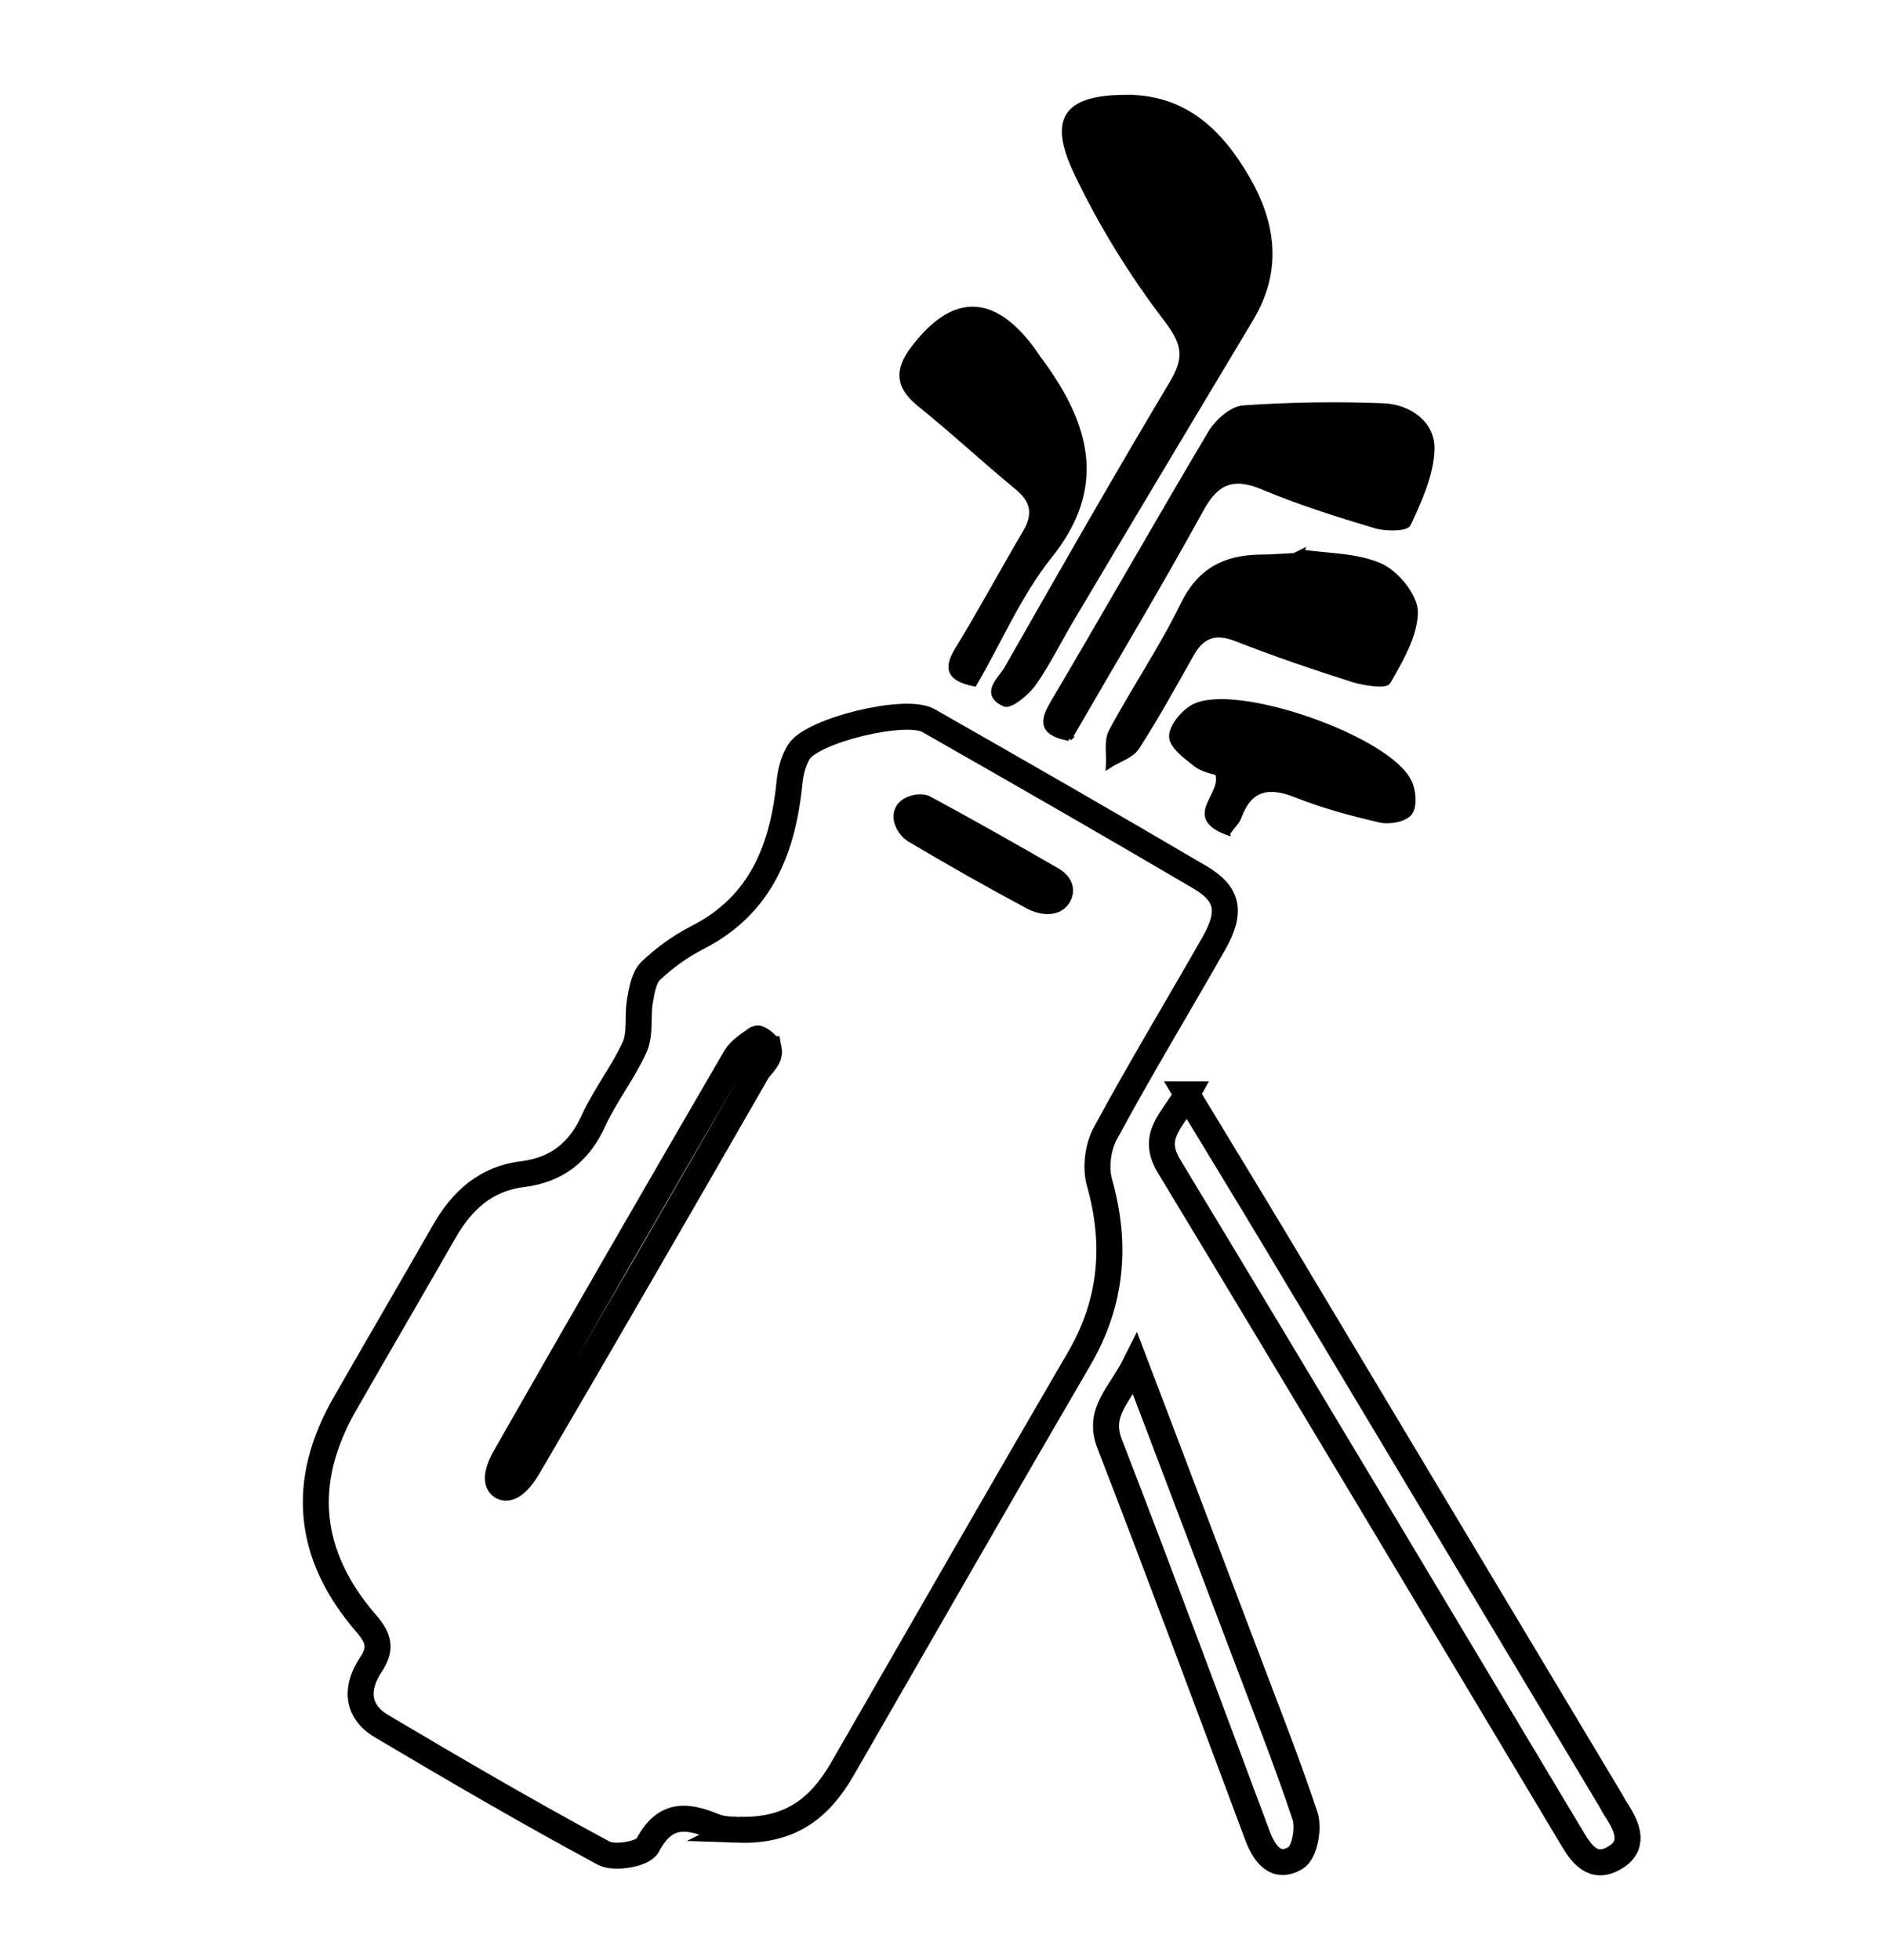 <svg xmlns="http://www.w3.org/2000/svg" id="Layer_1" x="0" y="0" version="1.1" viewBox="0 0 522 542.7" xml:space="preserve" stroke-width="1.5" stroke="currentColor" aria-hidden="true">
  <style>
    .st0{fill:none;stroke:#000;stroke-width:7.196;stroke-miterlimit:10}
  </style>
  <path d="M204.5 506.6c-.8-.1-4.1.2-6.9-1-7.8-3.2-13.6-3.5-18.3 5.4-1.2 2.3-9.1 3.7-12.1 2.1-20.8-11.2-41.2-23.1-61.6-35.2-7-4.2-7.1-10.7-2.9-17 3-4.5 2.2-7.3-1.2-11.3-16.5-19-18.4-39.3-6-60.9 9.1-15.9 18.4-31.8 27.5-47.7 4.9-8.6 11.6-14.7 21.7-15.9 9.5-1.2 15.7-6.1 19.7-14.9 3.2-7 8.2-13.3 11.4-20.4 1.6-3.7.7-8.5 1.4-12.6.5-2.9 1.1-6.6 3-8.4 3.8-3.6 8.2-6.8 12.9-9.2 17.9-9.1 23.8-25 25.6-43.5.3-2.7 1.1-5.6 2.5-7.9 3.7-6 29.6-12.3 35.9-8.7 25.1 14.3 50.2 28.7 75.2 43.4 7.8 4.6 8.8 9.5 3.9 18.2-10 17.6-20.5 34.9-30.1 52.7-2.1 3.8-2.8 9.6-1.6 13.7 4.8 17.1 3.4 33.1-5.6 48.6-22.1 37.9-43.9 76-65.8 114-6 10.2-13.9 17-28.6 16.5zm8.4-216.1c-.3-1.7-3-3.1-3.2-3-2.2 1.5-4.7 3.1-6 5.2-21.4 36.8-42.7 73.7-63.8 110.7-1.3 2.2-3.3 6.8-.9 8.2 2.6 1.5 5.8-2.9 7.2-5.3 21.4-36.5 42.5-73.1 63.6-109.8 1.1-1.7 3.6-3.5 3.1-6zm80.3-42.6c1.4-2.6-1.6-4.2-2.5-4.7-11.5-6.6-23.1-13.2-34.8-19.5-1-.5-4 0-4.7 1.5-.7 1.6.9 3.9 2 4.6 10.9 6.5 21.9 12.7 33.1 18.7 1.5.8 5.5 2 6.9-.6z" class="st0"/>
  <path d="M312.3 27c15.9.1 25.6 9.6 33 22.3 7.4 12.7 9 25.7 1.1 38.9-16.4 27.4-32.9 54.9-49.2 82.4-3.7 6.1-6.8 12.6-10.9 18.5-1.9 2.7-6.5 6.5-8.1 5.8-6.2-2.8-1.1-6.8.6-9.7 15.1-26.5 30.2-53 45.8-79.1 4.1-6.9 3.7-10.8-1.5-17.6-9.7-12.7-18.3-26.6-25.1-41-7.1-15.1-2.4-20.5 14.3-20.5z"/>
  <path d="M328.7 303c8.9 14.7 17.1 28.1 25.2 41.6 30.7 51.3 61.4 102.5 92.1 153.8.6 1.1 1.2 2.2 1.9 3.2 2.9 4.6 4.9 9.6-1 12.9-5.8 3.3-9-1.2-11.7-5.8-37.1-62-74.1-124-111.4-185.7-5.3-8.6.9-12.7 4.9-20z" class="st0"/>
  <path d="M296.1 204.4c-7.3-1.4-7.7-4.3-4.7-9.4 14.7-24.9 29-50.1 43.8-75 1.8-3.1 5.8-6.7 9-7 12.9-.9 26-1.1 38.9-.6 7 .3 13.6 4.8 13.4 12-.2 7-3.5 14.1-6.5 20.6-.6 1.4-6.3 1.4-9.2.5-10.4-3.1-20.8-6.4-30.9-10.6-8.2-3.5-13-1.8-17.3 6.1-11.7 21.3-24.2 42.1-36.5 63.4zM269.8 189.3c-6.7-1.4-7.9-4-4.7-9.3 6.5-10.6 12.4-21.6 18.7-32.3 3.1-5.1 2.6-9-2.2-12.9-9.1-7.5-17.8-15.6-27-23-5.8-4.7-6.2-9.2-1.8-15.1 11-14.6 21.9-14.8 32.9-.1.9 1.2 1.7 2.6 2.7 3.8 12.7 17.5 17.6 34.6 2 53.8-8.4 10.6-13.8 23.5-20.6 35.1z"/>
  <path d="M360.4 152.9c7.3 1.1 15.3.9 21.8 3.8 4.5 2 9.7 8.4 9.7 12.8-.1 6.5-4.1 13.2-7.5 19.2-.7 1.3-6.4.4-9.5-.5-11-3.5-21.9-7.2-32.6-11.4-5.9-2.3-9.5-.8-12.4 4.3-4.9 8.7-9.7 17.4-15.1 25.8-1.6 2.4-5.2 3.4-7.8 5.1.2-3.2-.6-7 .8-9.5 6.3-11.8 13.9-22.9 19.8-35 4.6-9.5 11.6-13.1 21.5-13.2 3.7 0 7.5-.4 11.2-.5 0-.4 0-.6.1-.9z"/>
  <path d="M314.4 377.7c10.6 27.8 20.2 53.3 29.9 78.8 5.8 15.4 11.9 30.7 17.1 46.3 1.1 3.4-.1 10.1-2.6 11.6-5.6 3.4-8.8-1.3-10.7-6.5-13.5-36.1-26.9-72.2-40.8-108.1-3.5-8.9 2.8-13.5 7.1-22.1z" class="st0"/>
  <path d="M340 230.5c-12.2-4.5-.5-10.3-2.8-16.5-1.3-.5-4.1-.9-6.1-2.5-2.7-2.1-6.6-5-6.6-7.6 0-2.8 3.3-6.7 6.1-8.2 11.7-6 53.9 8.8 59.6 20.8 1.2 2.4 1.5 6.7.2 8.5-1.3 1.8-5.6 2.6-8.2 2-7.8-1.8-15.7-3.9-23.2-6.9-7.8-3.1-13-2-16 6.2-.5 1.3-1.7 2.4-3 4.2z"/>
</svg>
